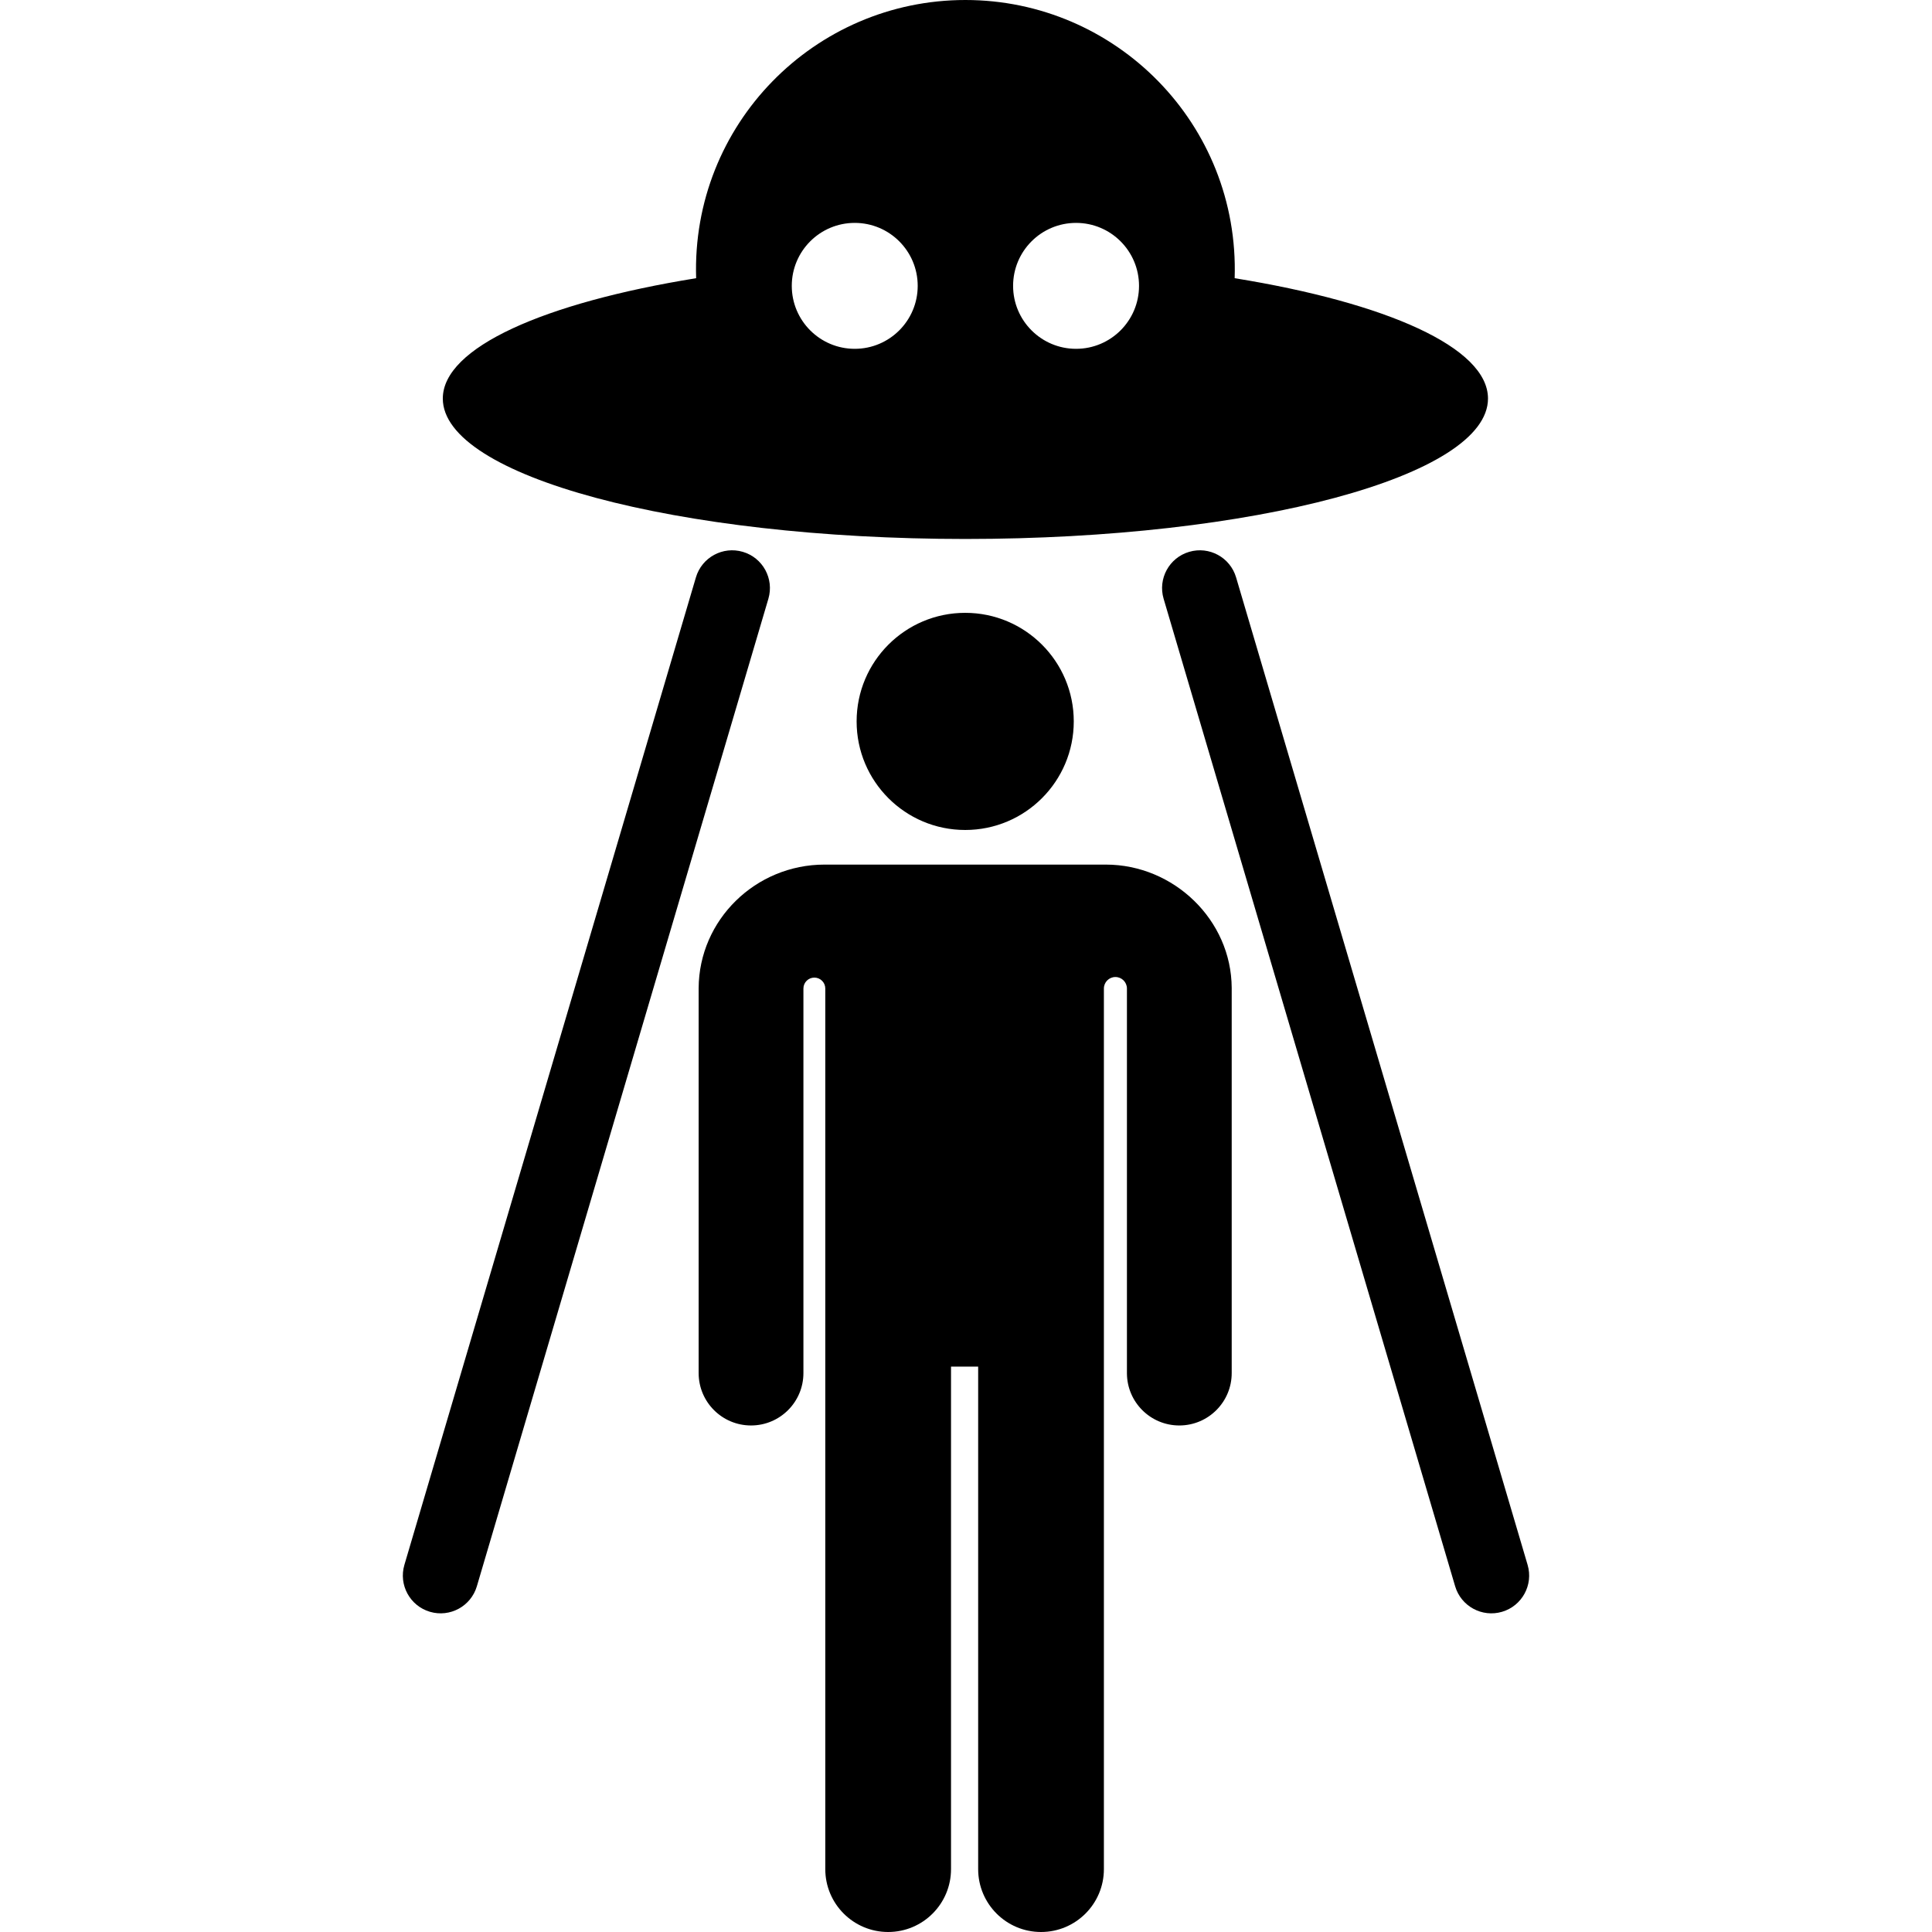 <?xml version="1.0" encoding="iso-8859-1"?>
<!-- Generator: Adobe Illustrator 19.0.0, SVG Export Plug-In . SVG Version: 6.00 Build 0)  -->
<svg xmlns="http://www.w3.org/2000/svg" xmlns:xlink="http://www.w3.org/1999/xlink" version="1.1" id="Capa_1" x="0px" y="0px" viewBox="0 0 512.001 512.001" style="enable-background:new 0 0 512.001 512.001;" xml:space="preserve">
<g>
	<g>
		<path d="M326.416,261.816c-0.091-18.025-15.342-32.689-33.367-32.689c-7.73,0-66.788,0-74.533,0    c-18.307,0-33.276,14.664-33.367,32.759v101.995c0,7.668,6.216,13.883,13.883,13.883c7.667,0,13.883-6.215,13.883-13.883V261.957    c0.009-1.599,1.309-2.888,2.906-2.883s2.89,1.302,2.89,2.899c0,42.225,0,134.148,0,233.367c0,9.201,7.459,16.66,16.66,16.66    c9.202,0,16.66-7.459,16.66-16.66V362.175h7.193v133.165c0,9.201,7.459,16.66,16.66,16.66c9.202,0,16.66-7.459,16.66-16.66    V261.972c0-1.682,1.361-3.048,3.044-3.053c1.682-0.005,3.052,1.352,3.062,3.035c0,0.001,0,0.002,0,0.003v101.995    c0.038,7.644,6.246,13.813,13.881,13.813c0.023,0,0.048,0,0.071,0c7.668-0.039,13.852-6.285,13.814-13.953V261.816H326.416z"/>
	</g>
</g>
<g>
	<g>
		<circle cx="255.787" cy="191.181" r="28.773"/>
	</g>
</g>
<g>
	<g>
		<path d="M327.199,73.727C328.498,32.864,295.712,0,255.842,0c-40.008,0-72.658,33.011-71.358,73.727    c-40.228,6.51-67.136,18.358-67.136,31.895c0,20.551,62.006,37.21,138.493,37.21s138.493-16.659,138.493-37.21    C394.335,92.086,367.427,80.238,327.199,73.727z M226.516,92.441c-9.216,0-16.686-7.471-16.686-16.686    c0-9.216,7.471-16.686,16.686-16.686c9.216,0,16.686,7.471,16.686,16.686C243.202,84.97,235.732,92.441,226.516,92.441z     M285.168,92.441c-9.216,0-16.686-7.471-16.686-16.686c0-9.216,7.472-16.686,16.686-16.686c9.216,0,16.686,7.471,16.686,16.686    C301.854,84.97,294.383,92.441,285.168,92.441z"/>
	</g>
</g>
<g>
	<g>
		<path d="M196.86,146.245c-5.302-1.565-10.871,1.465-12.436,6.767l-77.255,261.694c-1.565,5.303,1.465,10.871,6.768,12.436    c5.299,1.565,10.87-1.462,12.436-6.767l77.255-261.694C205.193,153.379,202.164,147.811,196.86,146.245z"/>
	</g>
</g>
<g>
	<g>
		<path d="M404.832,414.707l-77.255-261.694c-1.565-5.302-7.131-8.334-12.436-6.767c-5.303,1.566-8.333,7.133-6.768,12.436    l77.255,261.694c1.567,5.304,7.135,8.332,12.436,6.767C403.368,425.578,406.397,420.01,404.832,414.707z"/>
	</g>
</g>
<g>
</g>
<g>
</g>
<g>
</g>
<g>
</g>
<g>
</g>
<g>
</g>
<g>
</g>
<g>
</g>
<g>
</g>
<g>
</g>
<g>
</g>
<g>
</g>
<g>
</g>
<g>
</g>
<g>
</g>
</svg>
